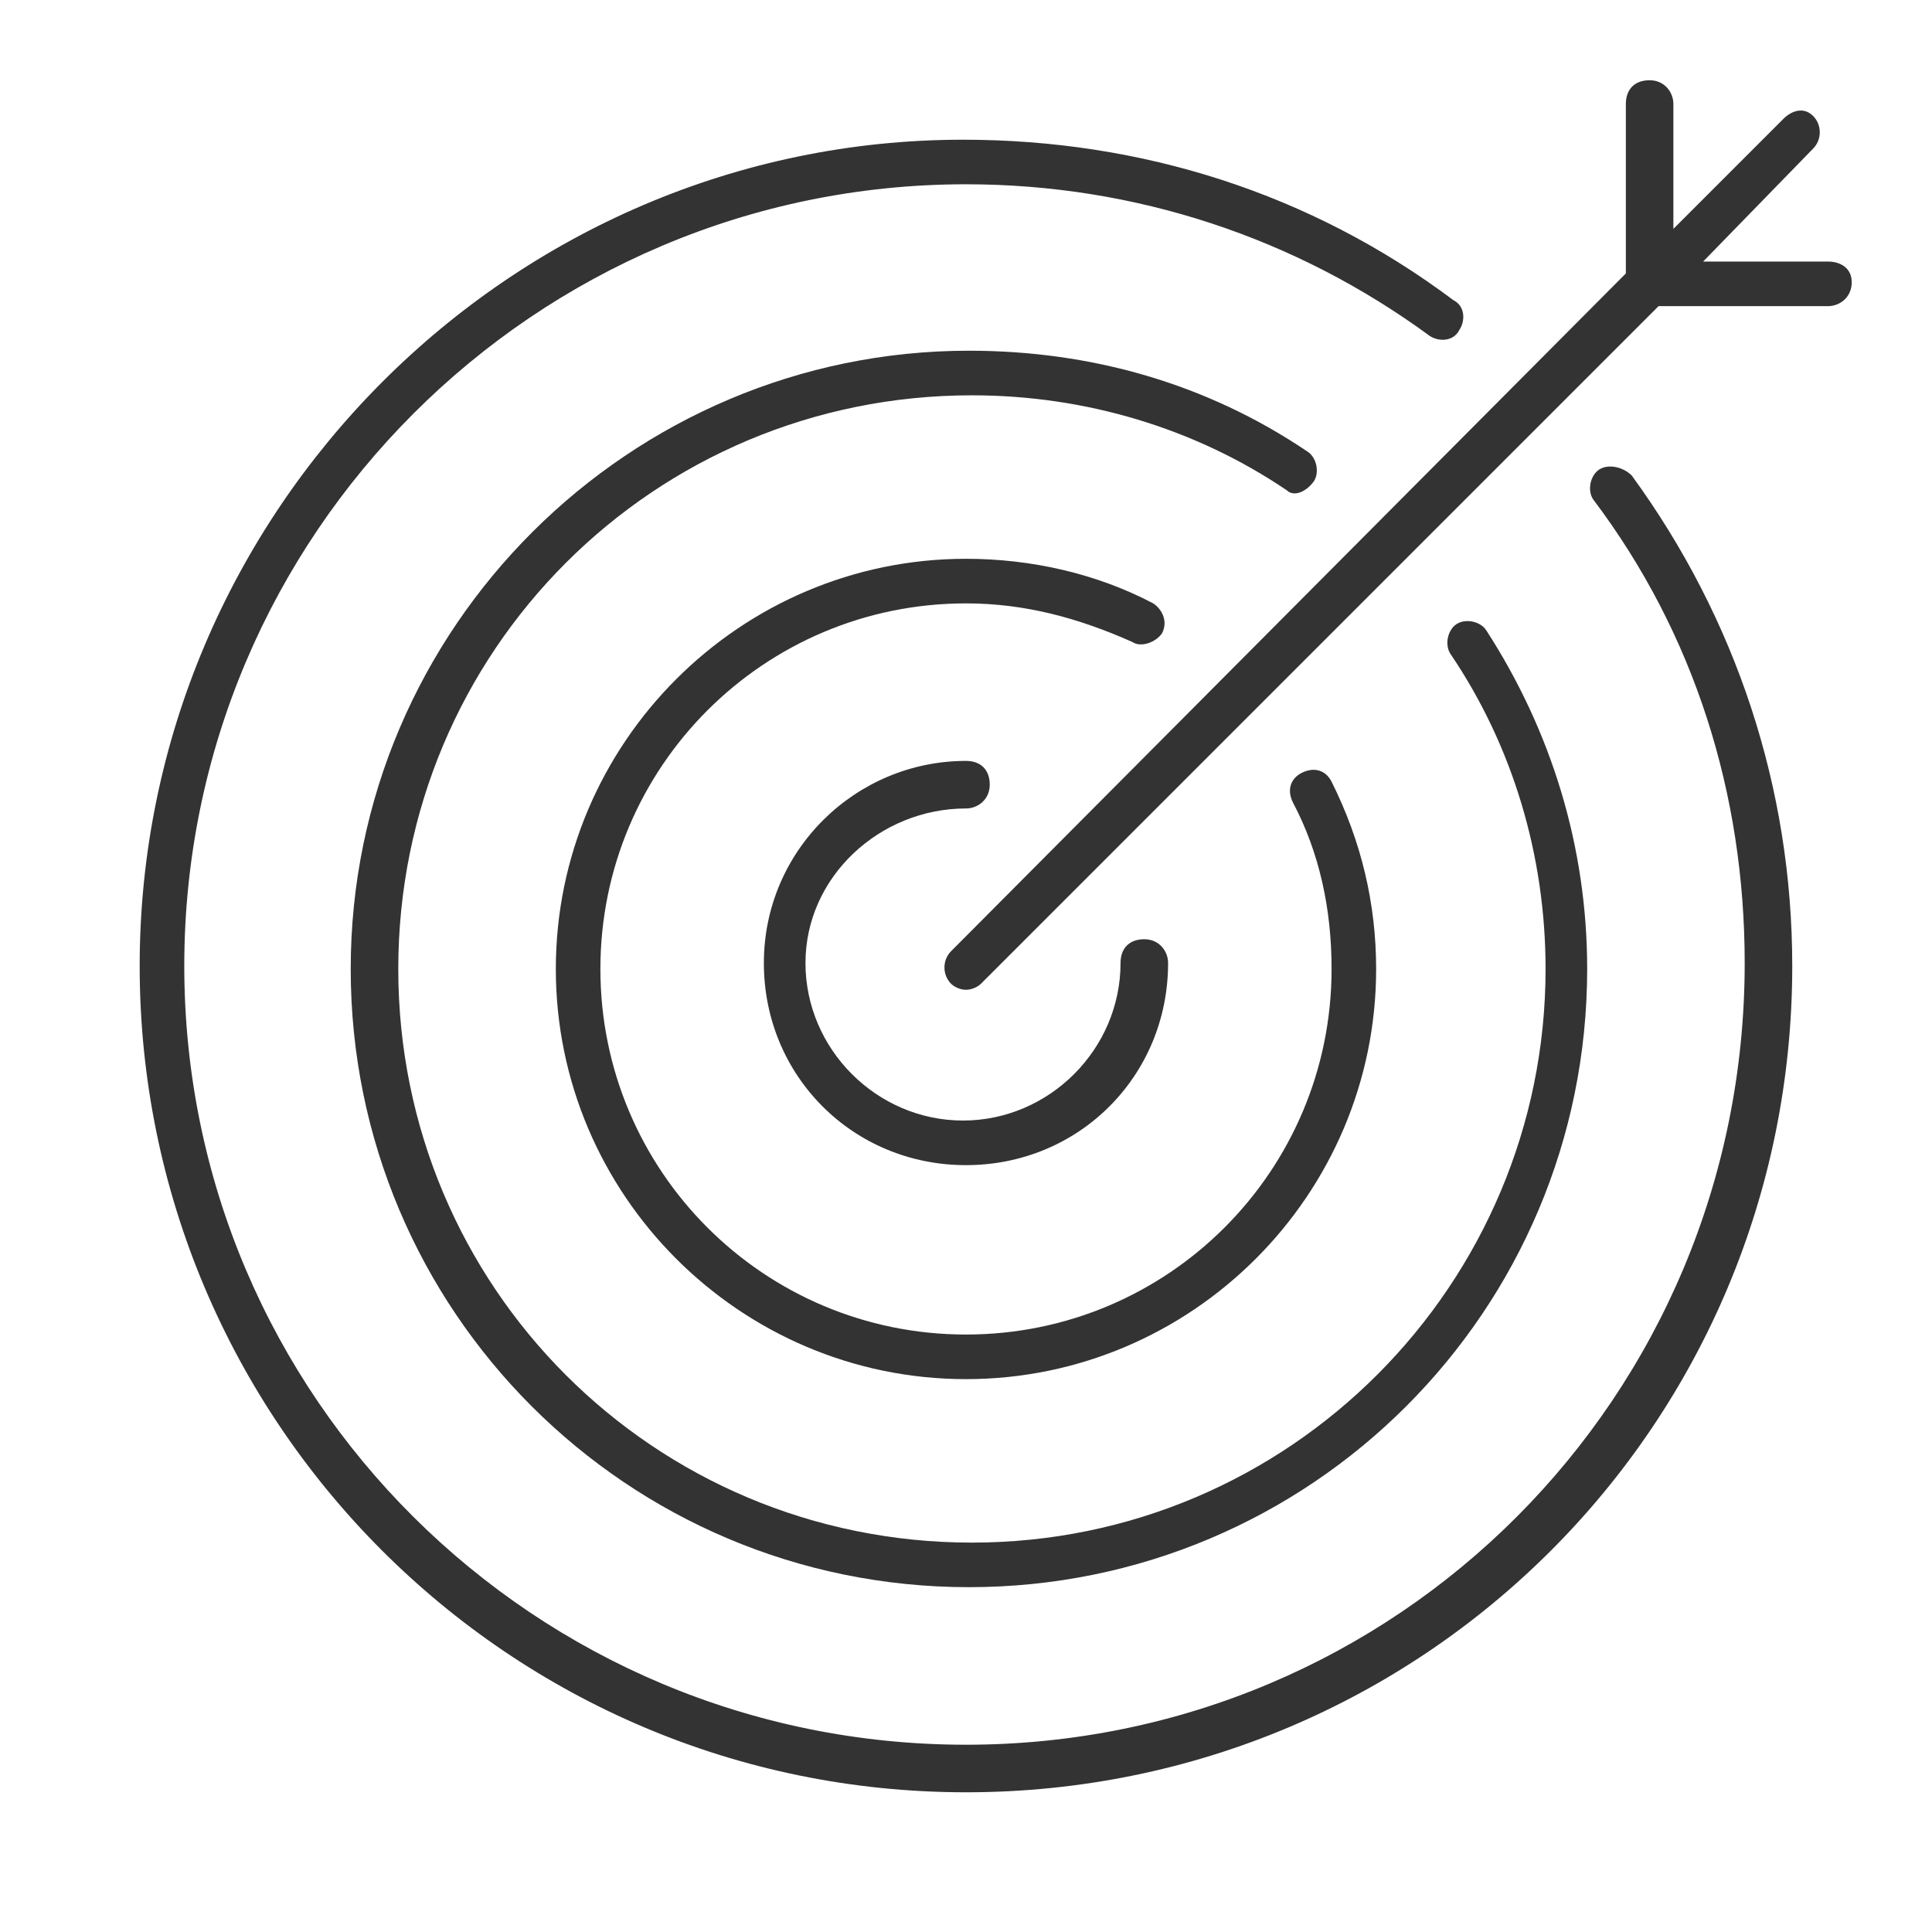 <svg width="60" height="60" viewBox="0 0 60.001 60.001" fill="none" xmlns="http://www.w3.org/2000/svg">
<path d="M30 25.108C30.369 25.108 30.738 24.831 30.738 24.369C30.738 23.908 30.461 23.631 30 23.631C26.584 23.631 23.723 26.4 23.723 29.908C23.723 33.416 26.492 36.185 30 36.185C33.508 36.185 36.277 33.416 36.277 29.908C36.277 29.539 36 29.169 35.538 29.169C35.077 29.169 34.8 29.446 34.8 29.908C34.8 32.585 32.584 34.8 29.907 34.8C27.231 34.8 25.015 32.585 25.015 29.908C25.015 27.231 27.323 25.108 30 25.108Z" fill="black" fill-opacity="0.8"/>
<path d="M49.661 14.585C49.385 14.769 49.292 15.231 49.477 15.508C52.615 19.662 54.184 24.646 54.184 29.908C54.184 43.385 43.385 54.185 30 54.185C16.615 54.185 5.723 43.385 5.723 30C5.723 16.616 16.615 5.723 30 5.723C35.261 5.723 40.246 7.385 44.4 10.431C44.677 10.616 45.138 10.616 45.323 10.246C45.508 9.969 45.508 9.508 45.138 9.323C40.708 6 35.446 4.339 29.908 4.339C15.877 4.339 4.338 15.877 4.338 30C4.338 44.123 15.784 55.662 30 55.662C44.215 55.662 55.661 44.215 55.661 30C55.661 24.462 53.908 19.2 50.677 14.769C50.4 14.492 49.938 14.4 49.661 14.585Z" fill="black" fill-opacity="0.8"/>
<path d="M40.8 14.954C40.985 14.677 40.892 14.215 40.615 14.031C37.477 11.908 33.877 10.892 30.092 10.892C19.569 10.892 10.892 19.477 10.892 30.092C10.892 40.708 19.477 49.292 30.092 49.292C40.708 49.292 49.292 40.708 49.292 30.092C49.292 26.308 48.185 22.708 46.154 19.569C45.969 19.292 45.508 19.2 45.231 19.385C44.954 19.569 44.862 20.031 45.046 20.308C46.985 23.169 48 26.585 48 30.092C48 39.877 40.062 47.908 30.185 47.908C20.308 47.908 12.369 39.969 12.369 30.092C12.369 20.215 20.308 12.277 30.185 12.277C33.692 12.277 37.108 13.292 39.969 15.231C40.154 15.415 40.523 15.323 40.8 14.954Z" fill="black" fill-opacity="0.8"/>
<path d="M36.092 19.662C36.277 19.293 36.092 18.923 35.815 18.739C34.062 17.816 32.031 17.354 30 17.354C22.985 17.354 17.262 23.077 17.262 30.093C17.262 37.108 22.985 42.831 30 42.831C37.015 42.831 42.738 37.108 42.738 30.093C42.738 28.062 42.277 26.123 41.354 24.277C41.169 23.908 40.8 23.816 40.431 24C40.062 24.185 39.969 24.554 40.154 24.923C40.984 26.492 41.354 28.246 41.354 30.093C41.354 36.369 36.277 41.446 30 41.446C23.723 41.446 18.646 36.369 18.646 30.093C18.646 23.816 23.723 18.739 30 18.739C31.846 18.739 33.508 19.2 35.169 19.939C35.446 20.123 35.908 19.939 36.092 19.662Z" fill="black" fill-opacity="0.8"/>
<path d="M56.77 8.123H52.893L56.308 4.616C56.585 4.339 56.585 3.877 56.308 3.6C56.031 3.323 55.662 3.416 55.385 3.692L51.969 7.108V3.231C51.969 2.862 51.693 2.492 51.231 2.492C50.77 2.492 50.493 2.769 50.493 3.231V8.492L29.539 29.539C29.262 29.816 29.262 30.277 29.539 30.554C29.631 30.646 29.816 30.739 30 30.739C30.185 30.739 30.369 30.646 30.462 30.554L51.508 9.508H56.77C57.139 9.508 57.508 9.231 57.508 8.769C57.508 8.308 57.139 8.123 56.77 8.123Z" fill="black" fill-opacity="0.8"/>
</svg>
